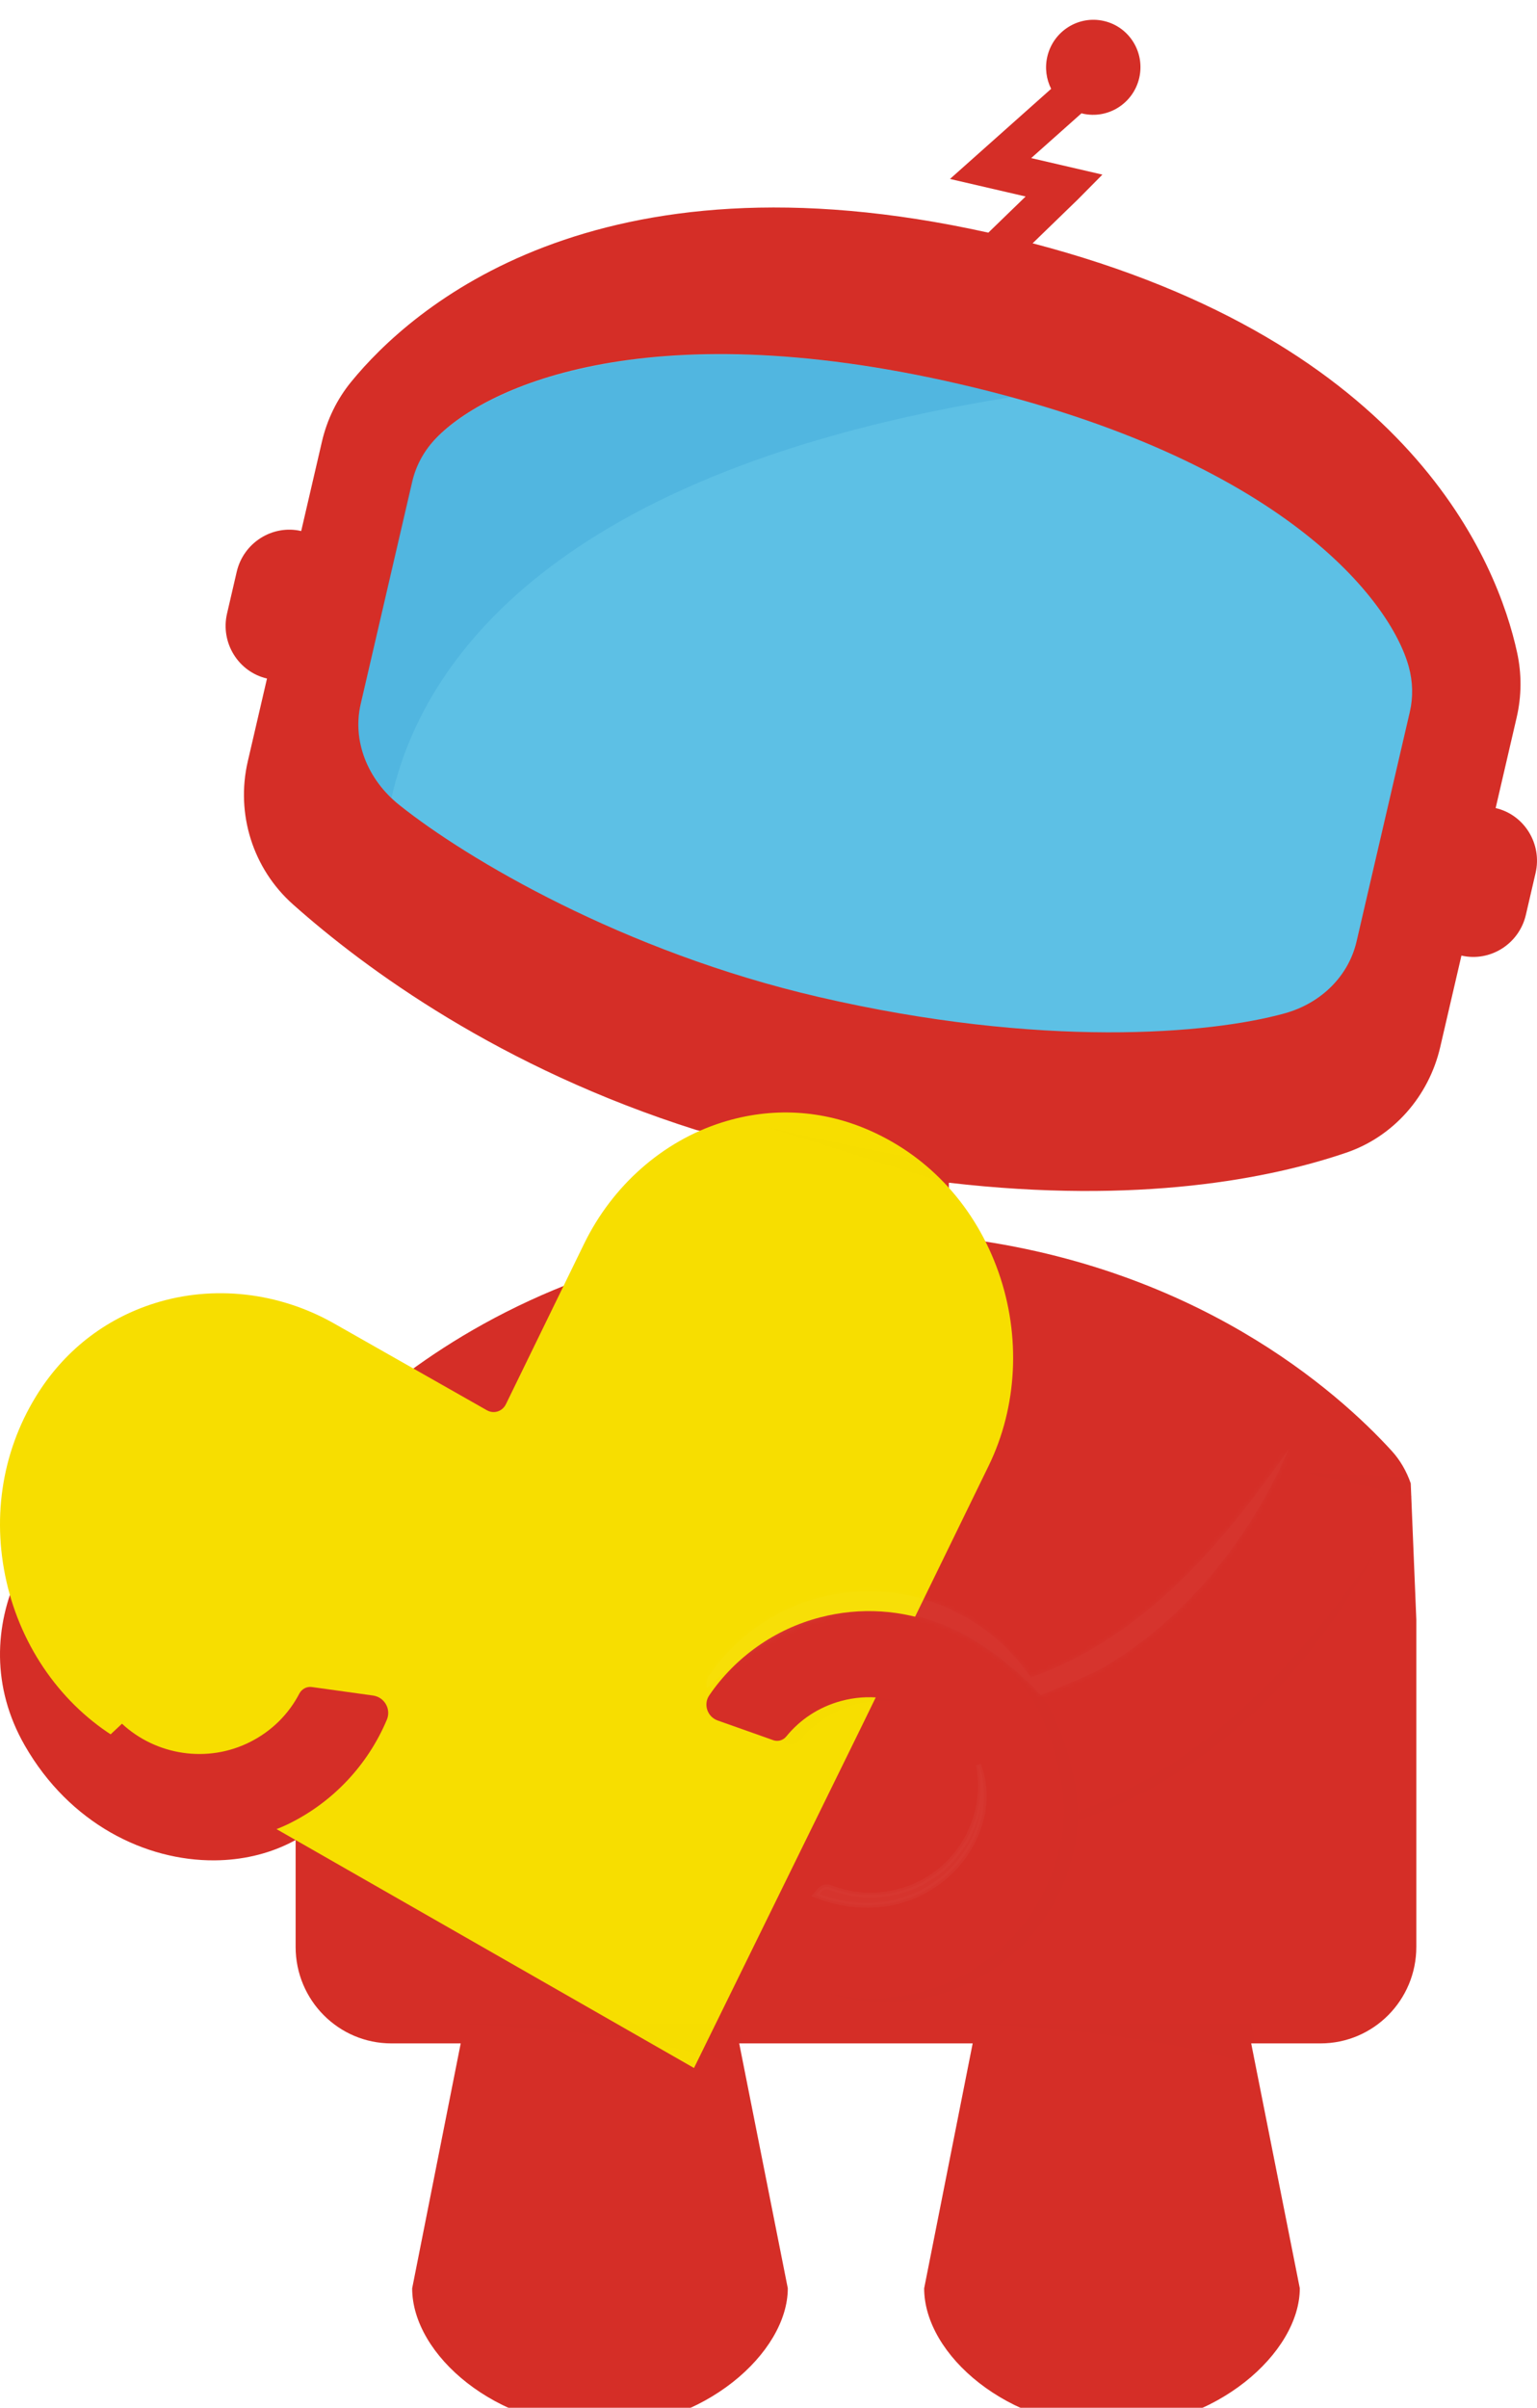 <svg width="311" height="487" viewBox="0 0 311 487" fill="none" xmlns="http://www.w3.org/2000/svg">
<g filter="url(#filter0_d)">
<path d="M17.6 329.076C16.972 334.046 17.966 339.282 20.857 343.968C27.062 354.017 40.145 357.638 50.677 352.285C54.98 350.097 58.384 346.722 60.56 342.55C61.049 341.61 62.055 341.059 63.103 341.207L75.477 342.926C77.783 343.247 79.183 345.663 78.281 347.808C74.461 356.897 67.447 364.412 58.536 368.813C53.989 371.059 48.812 372.221 43.434 372.263C29.441 372.367 14.1 364.869 5.012 349.027C-1.807 337.145 -1.074 324.665 3.654 314.427" fill="#D52E27"/>
</g>
<g filter="url(#filter1_d)">
<path d="M59.817 348.522V389.765C59.817 400.545 68.492 409.283 79.201 409.283H93.221L83.399 458.823C83.399 472.286 100.421 487.007 121.407 487.001C142.397 487.001 159.405 471.841 159.405 458.811L149.573 409.283H196.813L186.996 458.823C186.996 472.286 204.014 487.007 225.002 487.001C245.988 487.001 263.004 471.841 263.004 458.811L253.168 409.283H267.197C277.907 409.283 286.582 400.545 286.582 389.765V323.579L285.451 296.012C284.611 293.599 283.34 291.347 281.588 289.432C270.7 277.5 241.67 251.582 191.998 246.131V235.21C230.532 239.683 257.165 234.333 272.409 229.132C281.991 225.868 289.112 217.705 291.412 207.798L295.711 189.269C301.503 190.612 307.381 186.932 308.749 181.027L310.711 172.574C312.081 166.668 308.424 160.78 302.633 159.436L306.886 141.104C307.889 136.782 307.922 132.31 306.973 127.972C303.031 109.916 285.589 65.243 208.939 45.209L218.068 36.362L223.062 31.317L208.652 27.976L218.834 18.913C218.903 18.932 218.972 18.956 219.043 18.974C224.177 20.165 229.313 16.937 230.514 11.766C231.711 6.595 228.521 1.439 223.387 0.249C218.25 -0.944 213.114 2.284 211.915 7.455C211.385 9.741 211.716 12.026 212.692 13.966L192.222 32.194L207.529 35.744L199.981 43.056C120.214 25.327 83.141 58.455 71.083 73.192C68.187 76.73 66.172 80.873 65.138 85.335L60.946 103.405C55.154 102.06 49.27 105.738 47.9 111.645L45.938 120.098C44.568 126.002 48.231 131.894 54.024 133.236L50.139 149.982C47.675 160.604 51.163 171.687 59.266 178.903C73.943 191.966 101.173 212 140.881 224.541L154.399 227.736V246.131C117.148 250.219 91.504 265.819 76.418 278.399" fill="#D52E27"/>
</g>
<g opacity="0.15">
<g opacity="0.15">
<path opacity="0.15" d="M119.097 393.673L64.663 363.716L58.653 367.778C58.653 367.778 81.061 375.62 117.742 393.836C122.017 395.958 114.053 391.041 119.097 393.673Z" fill="black"/>
</g>
</g>
<g filter="url(#filter2_d)">
<path d="M174.112 345.638L200.043 292.47C205.867 280.524 206.591 266.256 202.046 253.315C197.436 240.238 188.223 230.077 176.091 224.694C166.496 220.427 156.131 219.844 146.105 223.01C134.129 226.79 123.95 235.739 118.186 247.562L102.369 280C101.648 281.479 99.921 282.027 98.512 281.227L67.594 263.676C56.399 257.323 43.158 255.839 31.262 259.594C21.169 262.78 12.855 269.308 7.25 278.472C0.216 289.964 -1.783 303.708 1.618 317.165C4.987 330.477 13.457 341.813 24.836 348.275L56.387 366.194L140.425 414.258L174.112 345.638Z" fill="#F7DE00"/>
</g>
<path d="M24.683 348.627C31.551 355.008 41.984 356.704 50.676 352.285C54.981 350.097 58.382 346.724 60.56 342.55C61.048 341.61 62.056 341.059 63.104 341.207L75.477 342.926C77.781 343.247 79.181 345.663 78.281 347.808C74.461 356.897 67.448 364.412 58.536 368.813C53.989 371.059 48.811 372.221 43.434 372.263C33.004 372.343 21.821 368.195 13.042 359.515" fill="#D52E27"/>
<path d="M194.325 77.724C129.595 62.711 97.164 78.861 87.869 89.014C85.654 91.433 84.151 94.293 83.43 97.396L72.989 142.379C71.274 149.773 74.279 157.617 80.845 162.855C94.476 173.721 126.027 192.451 165.567 201.623C210.79 212.111 244.828 209.141 259.928 204.96C267.429 202.884 272.888 197.319 274.489 190.424L285.26 144.018C285.961 141.008 285.886 137.874 285.044 134.813C281.424 121.703 259.934 92.942 194.325 77.724Z" fill="#5DC0E5"/>
<g opacity="0.6">
<g opacity="0.6">
<path opacity="0.6" d="M204.672 80.305C201.283 79.389 197.77 78.51 194.111 77.673C129.284 62.863 96.884 79.131 87.613 89.321C85.406 91.75 83.909 94.618 83.2 97.725L72.899 142.775C71.359 149.507 73.976 156.13 79.205 161.421C85.321 134.003 111.886 95.107 204.672 80.305Z" fill="#2492CF"/>
</g>
</g>
<g opacity="0.15">
<g opacity="0.15">
<path opacity="0.15" d="M263.622 297.844L285.561 298.646C275.045 324.042 255.309 353.402 223.032 366.386C221.429 367.032 219.791 367.621 218.13 368.177C218.132 368.149 218.136 368.12 218.138 368.092C218.138 368.092 218.453 363.841 216.634 356.682C214.816 349.52 212.095 344.989 212.095 344.989C211.9 344.685 211.683 344.402 211.482 344.102C211.459 344.073 211.439 344.043 211.419 344.012C236.159 335.236 252.137 314.037 263.622 297.844Z" fill="black"/>
</g>
</g>
<g filter="url(#filter3_d)">
<path d="M260.779 293.094L285.56 298.644C273.134 318.396 252.463 348.651 220.187 361.636C218.584 362.279 216.946 362.868 215.284 363.427C215.286 363.396 215.292 363.37 215.294 363.342C215.294 363.342 215.607 359.091 213.789 351.932C211.972 344.77 209.25 340.239 209.25 340.239C209.057 339.932 208.838 339.65 208.636 339.352C208.616 339.323 208.594 339.293 208.575 339.262C233.314 330.486 249.292 309.285 260.779 293.094Z" fill="#D52E27"/>
</g>
<g opacity="0.15">
<g opacity="0.15">
<path opacity="0.15" d="M146.358 343.638C151.639 335.904 159.611 330.252 168.775 327.868C185.344 323.558 202.292 330.555 211.417 344.014C211.411 344.018 211.466 344.071 211.482 344.103C211.681 344.402 211.901 344.686 212.094 344.989C212.094 344.989 214.814 349.52 216.635 356.681C218.451 363.841 218.138 368.092 218.138 368.092C218.136 368.12 218.132 368.148 218.13 368.177C217.197 384.616 205.844 399.302 189.031 403.679C179.866 406.061 170.105 405.023 161.645 400.862C161.617 400.847 161.592 400.823 161.562 400.807C161.135 400.457 160.747 400.063 160.339 399.696C159.53 398.477 159.544 396.802 160.589 395.605L168.358 386.693C169.035 385.918 170.126 385.682 171.091 386.06C175.351 387.727 179.996 388.012 184.531 386.832C196.835 383.629 203.887 370.488 199.357 358.274C195.439 347.715 183.881 341.823 173.023 344.782C168.586 345.99 164.77 348.48 161.948 351.951C161.314 352.733 160.27 353.05 159.315 352.713L154.049 350.846L148.063 348.728C145.968 347.985 145.113 345.462 146.358 343.638Z" fill="black"/>
</g>
</g>
<g filter="url(#filter4_d)">
<path d="M208.636 339.352C208.838 339.649 209.057 339.933 209.25 340.24C209.25 340.24 211.973 344.771 213.789 351.93C215.607 359.091 215.294 363.342 215.294 363.342C215.292 363.369 215.286 363.397 215.284 363.428C214.352 379.864 203 394.553 186.188 398.925C177.02 401.312 167.262 400.272 158.804 396.11C158.771 396.094 158.747 396.074 158.718 396.055C158.292 395.704 157.904 395.314 157.493 394.945C156.687 393.726 156.701 392.05 157.743 390.854L165.512 381.944C166.189 381.168 167.282 380.931 168.245 381.308C172.506 382.976 177.152 383.258 181.685 382.08C193.989 378.879 201.044 365.737 196.513 353.524C192.596 342.963 181.037 337.073 170.177 340.033C165.742 341.241 161.924 343.729 159.104 347.2C158.47 347.98 157.424 348.299 156.471 347.962L151.205 346.095L145.219 343.977C143.123 343.233 142.267 340.713 143.513 338.887C148.793 331.155 156.768 325.503 165.931 323.118C182.502 318.807 199.449 325.803 208.575 339.263L208.636 339.352Z" fill="#D52E27"/>
</g>
<g opacity="0.15">
<g opacity="0.15">
<path opacity="0.15" d="M196.813 409.283H253.167L254.99 418.451C254.99 418.451 240.979 411.568 196.813 409.283" fill="black"/>
</g>
</g>
<g opacity="0.15">
<g opacity="0.15">
<path opacity="0.15" d="M154.399 227.737C181.458 234.171 191.997 235.211 191.997 235.211V239.486L154.399 227.737Z" fill="black"/>
</g>
</g>
<g opacity="0.15">
<g opacity="0.15">
<path opacity="0.15" d="M93.195 409.283H149.549L151.408 418.528C151.408 418.528 137.361 411.568 93.195 409.283" fill="black"/>
</g>
</g>
<g opacity="0.1">
<g opacity="0.1">
<path opacity="0.1" d="M295.712 189.269L297.238 182.689C297.238 182.689 303.14 185.244 309.554 177.562L308.65 181.397C307.169 187.053 301.318 190.609 295.712 189.269Z" fill="black"/>
</g>
</g>
<g opacity="0.1">
<g opacity="0.1">
<path opacity="0.1" d="M57.426 118.571L56.53 123.055L54.024 133.237C51.966 132.765 50.136 131.703 48.718 130.217C46.995 128.413 45.977 126.092 45.719 123.819C47.076 124.223 51.932 125.149 57.426 118.571Z" fill="black"/>
</g>
</g>
<g opacity="0.3">
<g opacity="0.3">
<g opacity="0.3">
<mask id="path-17-inside-1" fill="white">
<path d="M143.066 339.832C143.234 339.3 143.454 338.975 143.513 338.888C148.793 331.156 156.768 325.502 165.931 323.119C182.502 318.805 199.447 325.804 208.575 339.264C208.565 339.266 208.575 339.264 208.575 339.264C233.314 330.486 249.292 309.284 260.779 293.093C251.246 315.056 236.179 330.12 222.21 337.822C219.882 339.103 210.593 342.842 210.593 342.842C210.548 342.832 210.593 342.842 210.593 342.842C198.786 330.435 174.544 312.371 142.999 341.406C142.946 341.14 142.936 340.825 142.95 340.5C142.95 340.5 142.923 340.281 143.066 339.832"/>
</mask>
<path d="M143.066 339.832C143.234 339.3 143.454 338.975 143.513 338.888C148.793 331.156 156.768 325.502 165.931 323.119C182.502 318.805 199.447 325.804 208.575 339.264C208.565 339.266 208.575 339.264 208.575 339.264C233.314 330.486 249.292 309.284 260.779 293.093C251.246 315.056 236.179 330.12 222.21 337.822C219.882 339.103 210.593 342.842 210.593 342.842C210.548 342.832 210.593 342.842 210.593 342.842C198.786 330.435 174.544 312.371 142.999 341.406C142.946 341.14 142.936 340.825 142.95 340.5C142.95 340.5 142.923 340.281 143.066 339.832" fill="white"/>
<path d="M143.513 338.888L139.368 336.091L139.376 336.08L139.384 336.068L143.513 338.888ZM165.931 323.119L167.191 327.958L167.189 327.958L165.931 323.119ZM208.575 339.264L212.713 336.457L216.941 342.69L209.556 344.167L208.575 339.264ZM208.575 339.264L210.247 343.976L209.908 344.096L209.556 344.167L208.575 339.264ZM260.779 293.093L256.701 290.2L265.366 295.084L260.779 293.093ZM222.21 337.822L224.625 342.2L224.621 342.202L222.21 337.822ZM210.593 342.842L212.46 347.481L211.01 348.064L209.485 347.718L210.593 342.842ZM210.593 342.842L214.215 339.395L225.623 351.384L209.485 347.718L210.593 342.842ZM142.999 341.406L146.385 345.085L139.829 351.119L138.094 342.38L142.999 341.406ZM142.95 340.5L147.914 339.903L147.963 340.31L147.945 340.719L142.95 340.5ZM138.299 338.322C138.672 337.145 139.181 336.369 139.368 336.091L147.658 341.684C147.653 341.691 147.674 341.66 147.697 341.622C147.719 341.586 147.74 341.551 147.757 341.517C147.793 341.45 147.816 341.393 147.832 341.343L138.299 338.322ZM139.384 336.068C145.342 327.344 154.333 320.968 164.673 318.28L167.189 327.958C159.202 330.035 152.245 334.968 147.642 341.708L139.384 336.068ZM164.671 318.28C183.372 313.412 202.445 321.317 212.713 336.457L204.437 342.07C196.449 330.292 181.632 324.198 167.191 327.958L164.671 318.28ZM209.556 344.167C209.555 344.167 209.554 344.167 209.554 344.167C209.554 344.167 209.553 344.167 209.553 344.167C209.552 344.167 209.551 344.167 209.551 344.167C209.551 344.167 209.551 344.167 209.551 344.167C209.551 344.167 209.551 344.167 209.551 344.167C209.551 344.167 209.551 344.167 209.551 344.167C209.551 344.167 209.551 344.167 209.551 344.167C209.551 344.167 209.551 344.167 209.551 344.167C209.551 344.167 209.551 344.167 209.551 344.167C209.551 344.167 209.551 344.167 209.551 344.167C209.551 344.167 203.668 340.245 207.591 334.362C207.591 334.362 207.591 334.362 207.591 334.362C207.591 334.362 207.591 334.362 207.591 334.362C207.591 334.362 207.591 334.362 207.591 334.362C207.591 334.361 207.591 334.362 207.591 334.361C207.594 334.361 207.591 334.361 207.594 334.361C207.594 334.361 207.594 334.361 207.595 334.361C207.595 334.361 207.595 334.361 207.595 334.361C207.597 334.36 207.593 334.361 207.595 334.361C207.595 334.361 207.595 334.361 207.595 334.361C207.595 334.361 207.595 334.361 207.595 334.361C207.595 334.361 207.595 334.361 207.595 334.361C207.595 334.361 207.595 334.361 207.595 334.361C207.595 334.361 207.595 334.361 208.575 339.264C209.556 344.167 209.556 344.167 209.556 344.167C209.556 344.167 209.556 344.167 209.556 344.167C209.556 344.167 209.556 344.167 209.556 344.167C209.556 344.167 209.556 344.167 209.556 344.167C209.556 344.167 209.556 344.167 209.556 344.167C209.556 344.167 209.556 344.167 209.556 344.167C209.556 344.167 209.556 344.167 209.556 344.167C209.556 344.167 209.556 344.167 209.556 344.167C209.555 344.167 209.556 344.166 209.556 344.167C209.555 344.167 209.556 344.167 209.555 344.167C209.555 344.167 209.555 344.167 209.555 344.167C209.555 344.167 209.555 344.167 209.555 344.167C209.554 344.167 209.555 344.167 209.554 344.167C209.553 344.167 209.554 344.167 209.553 344.167C209.553 344.167 209.553 344.167 209.552 344.167C209.552 344.167 209.552 344.167 209.552 344.167C209.552 344.167 209.552 344.167 209.552 344.167C209.552 344.167 209.552 344.167 209.552 344.167C209.552 344.167 209.552 344.167 209.552 344.167C209.552 344.167 209.552 344.167 209.552 344.167C209.552 344.167 209.552 344.167 209.552 344.167C209.552 344.167 209.552 344.167 209.552 344.167C209.552 344.167 209.552 344.167 209.552 344.167C209.552 344.167 209.552 344.167 209.552 344.167C209.552 344.167 209.552 344.167 209.552 344.167C209.552 344.167 209.552 344.167 209.552 344.167C209.551 344.167 209.552 344.167 209.551 344.167C209.551 344.167 209.551 344.167 209.551 344.167C209.551 344.167 209.551 344.167 209.551 344.167C209.551 344.167 209.551 344.167 209.551 344.167C209.551 344.167 209.551 344.167 209.551 344.167C209.551 344.167 209.551 344.167 209.551 344.167C209.551 344.167 209.551 344.167 209.551 344.167C209.551 344.167 209.551 344.167 209.551 344.167C209.551 344.167 209.551 344.167 209.551 344.167C209.551 344.167 209.551 344.167 209.551 344.167C213.474 338.284 207.591 334.362 207.591 334.362C207.591 334.362 207.591 334.362 207.591 334.362C207.591 334.362 207.591 334.362 207.591 334.362C207.591 334.362 207.591 334.362 207.591 334.362C207.591 334.362 207.591 334.362 207.591 334.362C207.591 334.362 207.591 334.362 207.591 334.362C207.591 334.362 207.591 334.362 207.591 334.362C207.591 334.362 207.591 334.362 207.591 334.362C207.591 334.362 207.591 334.362 207.591 334.362C207.591 334.362 207.591 334.362 207.591 334.361C207.591 334.361 207.591 334.362 207.591 334.361C207.591 334.361 207.59 334.362 207.591 334.361C207.593 334.361 207.591 334.361 207.595 334.361L209.556 344.167ZM206.903 334.551C229.986 326.361 245.165 306.459 256.701 290.2L264.857 295.986C253.418 312.109 236.642 334.61 210.247 343.976L206.903 334.551ZM265.366 295.084C255.413 318.015 239.604 333.941 224.625 342.2L219.796 333.443C232.753 326.299 247.08 312.097 256.193 291.102L265.366 295.084ZM224.621 342.202C223.169 343.002 219.972 344.372 217.461 345.424C216.136 345.979 214.888 346.492 213.971 346.867C213.513 347.054 213.136 347.207 212.874 347.313C212.743 347.366 212.64 347.408 212.57 347.436C212.535 347.45 212.508 347.461 212.489 347.469C212.48 347.473 212.473 347.475 212.468 347.477C212.465 347.478 212.464 347.479 212.462 347.48C212.462 347.48 212.461 347.48 212.461 347.48C212.46 347.48 212.46 347.48 212.46 347.48C212.46 347.481 212.46 347.481 210.593 342.842C208.726 338.204 208.726 338.204 208.726 338.204C208.726 338.204 208.726 338.204 208.726 338.204C208.726 338.204 208.727 338.204 208.727 338.203C208.728 338.203 208.729 338.202 208.731 338.202C208.736 338.2 208.742 338.197 208.75 338.194C208.767 338.187 208.792 338.177 208.826 338.164C208.893 338.137 208.992 338.096 209.119 338.045C209.374 337.942 209.741 337.792 210.19 337.609C211.088 337.242 212.308 336.741 213.596 336.201C216.312 335.063 218.924 333.923 219.8 333.441L224.621 342.202ZM209.485 347.718C209.449 347.71 209.493 347.72 209.466 347.714C209.466 347.714 209.466 347.713 209.465 347.713C209.465 347.713 209.465 347.713 209.465 347.713C209.465 347.713 209.465 347.713 209.465 347.713C209.465 347.713 209.465 347.713 209.465 347.713C209.465 347.713 215.449 343.945 211.681 337.962C211.681 337.962 211.681 337.962 211.681 337.962C211.681 337.962 211.681 337.962 211.681 337.962C211.681 337.962 211.681 337.962 211.681 337.962C211.681 337.962 211.681 337.962 211.681 337.962C211.681 337.962 211.681 337.962 211.681 337.962C211.686 337.963 211.678 337.961 211.684 337.963C211.697 337.966 211.681 337.962 211.694 337.965C211.695 337.965 211.695 337.965 211.695 337.965C211.698 337.966 211.693 337.965 211.696 337.965C211.697 337.966 211.696 337.965 211.697 337.966C211.697 337.966 211.699 337.966 211.699 337.966C211.699 337.966 211.699 337.966 211.699 337.966C211.699 337.966 211.699 337.966 211.699 337.966C211.699 337.966 211.699 337.966 211.699 337.966C211.703 337.967 211.696 337.965 211.7 337.966C211.701 337.966 211.699 337.966 211.7 337.966C211.701 337.967 211.699 337.966 211.701 337.966C211.701 337.966 211.701 337.966 211.701 337.966C211.701 337.966 211.701 337.966 211.701 337.966C211.701 337.966 211.701 337.966 211.701 337.966C211.701 337.966 211.701 337.966 211.701 337.966C211.701 337.966 211.701 337.966 211.701 337.966C211.701 337.966 211.701 337.966 211.701 337.966C211.701 337.966 211.701 337.966 211.701 337.966C211.701 337.966 211.701 337.966 210.593 342.842C209.485 347.718 209.485 347.718 209.485 347.718C209.485 347.718 209.485 347.718 209.485 347.718C209.485 347.718 209.485 347.718 209.485 347.718C209.485 347.718 209.485 347.718 209.485 347.718C209.485 347.718 209.485 347.718 209.485 347.718C209.485 347.718 209.485 347.718 209.485 347.718C209.485 347.718 209.485 347.718 209.485 347.718C209.485 347.718 209.485 347.718 209.485 347.718C209.485 347.718 209.485 347.718 209.485 347.718C209.485 347.718 209.485 347.718 209.485 347.718C209.485 347.718 209.485 347.718 209.485 347.718C209.484 347.718 209.485 347.718 209.484 347.718C209.484 347.718 209.484 347.718 209.484 347.718C209.484 347.718 209.484 347.718 209.484 347.718C209.484 347.718 209.484 347.718 209.484 347.718C209.484 347.718 209.484 347.718 209.484 347.718C209.482 347.717 209.486 347.718 209.483 347.718C209.483 347.718 209.483 347.717 209.482 347.717C209.482 347.717 209.482 347.717 209.482 347.717C209.482 347.717 209.482 347.717 209.482 347.717C209.482 347.717 209.482 347.717 209.482 347.717C209.482 347.717 209.482 347.717 209.481 347.717C209.478 347.716 209.482 347.717 209.479 347.717C209.479 347.717 209.474 347.715 209.473 347.715C209.469 347.714 209.473 347.715 209.468 347.714C209.466 347.714 209.467 347.714 209.466 347.713C209.465 347.713 209.465 347.713 209.465 347.713C209.465 347.713 209.465 347.713 209.465 347.713C209.465 347.713 209.465 347.713 209.465 347.713C205.697 341.73 211.681 337.962 211.681 337.962C211.681 337.962 211.681 337.962 211.681 337.962C211.681 337.962 211.681 337.962 211.681 337.962C211.681 337.962 211.681 337.962 211.682 337.962C211.687 337.963 211.686 337.963 211.701 337.966L209.485 347.718ZM206.971 346.289C201.307 340.337 193.159 333.597 183.159 331.474C173.553 329.435 161.201 331.448 146.385 345.085L139.613 337.727C156.341 322.33 171.884 318.857 185.236 321.692C198.196 324.444 208.072 332.94 214.215 339.395L206.971 346.289ZM138.094 342.38C137.931 341.559 137.932 340.798 137.955 340.282L147.945 340.719C147.943 340.764 147.945 340.767 147.943 340.734C147.942 340.707 147.936 340.598 147.903 340.433L138.094 342.38ZM142.95 340.5C137.986 341.098 137.985 341.096 137.985 341.094C137.985 341.093 137.985 341.091 137.985 341.09C137.984 341.087 137.984 341.084 137.984 341.081C137.983 341.075 137.982 341.07 137.982 341.064C137.98 341.052 137.979 341.041 137.978 341.029C137.975 341.006 137.973 340.982 137.971 340.958C137.966 340.911 137.963 340.862 137.959 340.813C137.953 340.714 137.949 340.611 137.948 340.505C137.946 340.293 137.956 340.069 137.98 339.834C138.027 339.362 138.13 338.857 138.299 338.322L147.832 341.343C147.859 341.257 147.904 341.086 147.929 340.836C147.942 340.711 147.949 340.57 147.948 340.413C147.947 340.335 147.944 340.253 147.939 340.168C147.936 340.125 147.932 340.082 147.928 340.037C147.926 340.015 147.924 339.993 147.922 339.971C147.921 339.959 147.919 339.948 147.918 339.937C147.917 339.931 147.917 339.925 147.916 339.92C147.916 339.917 147.915 339.914 147.915 339.911C147.915 339.91 147.915 339.908 147.915 339.907C147.914 339.905 147.914 339.903 142.95 340.5Z" fill="white" mask="url(#path-17-inside-1)"/>
</g>
</g>
</g>
<g opacity="0.3">
<g opacity="0.3">
<path opacity="0.3" d="M168.063 381.775L168.062 381.774C167.285 381.468 166.419 381.666 165.889 382.272C165.889 382.272 165.889 382.272 165.889 382.272L164.98 383.315C176.995 387.94 187.406 384.173 193.479 377.368C198.59 371.641 200.612 363.797 197.989 356.937C200.193 368.314 193.2 379.602 181.811 382.565L181.811 382.565C177.177 383.769 172.423 383.479 168.063 381.775Z" fill="white" stroke="white"/>
</g>
</g>
<defs>
<filter id="filter0_d" x="-4" y="314.427" width="86.557" height="65.838" filterUnits="userSpaceOnUse" color-interpolation-filters="sRGB">
<feFlood flood-opacity="0" result="BackgroundImageFix"/>
<feColorMatrix in="SourceAlpha" type="matrix" values="0 0 0 0 0 0 0 0 0 0 0 0 0 0 0 0 0 0 127 0"/>
<feOffset dy="4"/>
<feGaussianBlur stdDeviation="2"/>
<feColorMatrix type="matrix" values="0 0 0 0 0 0 0 0 0 0 0 0 0 0 0 0 0 0 0.25 0"/>
<feBlend mode="normal" in2="BackgroundImageFix" result="effect1_dropShadow"/>
<feBlend mode="normal" in="SourceGraphic" in2="effect1_dropShadow" result="shape"/>
</filter>
<filter id="filter1_d" x="41.65" y="0.001" width="273.348" height="495" filterUnits="userSpaceOnUse" color-interpolation-filters="sRGB">
<feFlood flood-opacity="0" result="BackgroundImageFix"/>
<feColorMatrix in="SourceAlpha" type="matrix" values="0 0 0 0 0 0 0 0 0 0 0 0 0 0 0 0 0 0 127 0"/>
<feOffset dy="4"/>
<feGaussianBlur stdDeviation="2"/>
<feColorMatrix type="matrix" values="0 0 0 0 0 0 0 0 0 0 0 0 0 0 0 0 0 0 0.25 0"/>
<feBlend mode="normal" in2="BackgroundImageFix" result="effect1_dropShadow"/>
<feBlend mode="normal" in="SourceGraphic" in2="effect1_dropShadow" result="shape"/>
</filter>
<filter id="filter2_d" x="-4" y="221" width="213" height="201.258" filterUnits="userSpaceOnUse" color-interpolation-filters="sRGB">
<feFlood flood-opacity="0" result="BackgroundImageFix"/>
<feColorMatrix in="SourceAlpha" type="matrix" values="0 0 0 0 0 0 0 0 0 0 0 0 0 0 0 0 0 0 127 0"/>
<feOffset dy="4"/>
<feGaussianBlur stdDeviation="2"/>
<feColorMatrix type="matrix" values="0 0 0 0 0 0 0 0 0 0 0 0 0 0 0 0 0 0 0.25 0"/>
<feBlend mode="normal" in2="BackgroundImageFix" result="effect1_dropShadow"/>
<feBlend mode="normal" in="SourceGraphic" in2="effect1_dropShadow" result="shape"/>
</filter>
<filter id="filter3_d" x="204.575" y="293.094" width="84.985" height="78.333" filterUnits="userSpaceOnUse" color-interpolation-filters="sRGB">
<feFlood flood-opacity="0" result="BackgroundImageFix"/>
<feColorMatrix in="SourceAlpha" type="matrix" values="0 0 0 0 0 0 0 0 0 0 0 0 0 0 0 0 0 0 127 0"/>
<feOffset dy="4"/>
<feGaussianBlur stdDeviation="2"/>
<feColorMatrix type="matrix" values="0 0 0 0 0 0 0 0 0 0 0 0 0 0 0 0 0 0 0.25 0"/>
<feBlend mode="normal" in2="BackgroundImageFix" result="effect1_dropShadow"/>
<feBlend mode="normal" in="SourceGraphic" in2="effect1_dropShadow" result="shape"/>
</filter>
<filter id="filter4_d" x="138.934" y="321.85" width="80.381" height="86.335" filterUnits="userSpaceOnUse" color-interpolation-filters="sRGB">
<feFlood flood-opacity="0" result="BackgroundImageFix"/>
<feColorMatrix in="SourceAlpha" type="matrix" values="0 0 0 0 0 0 0 0 0 0 0 0 0 0 0 0 0 0 127 0"/>
<feOffset dy="4"/>
<feGaussianBlur stdDeviation="2"/>
<feColorMatrix type="matrix" values="0 0 0 0 0 0 0 0 0 0 0 0 0 0 0 0 0 0 0.25 0"/>
<feBlend mode="normal" in2="BackgroundImageFix" result="effect1_dropShadow"/>
<feBlend mode="normal" in="SourceGraphic" in2="effect1_dropShadow" result="shape"/>
</filter>
</defs>
</svg>
